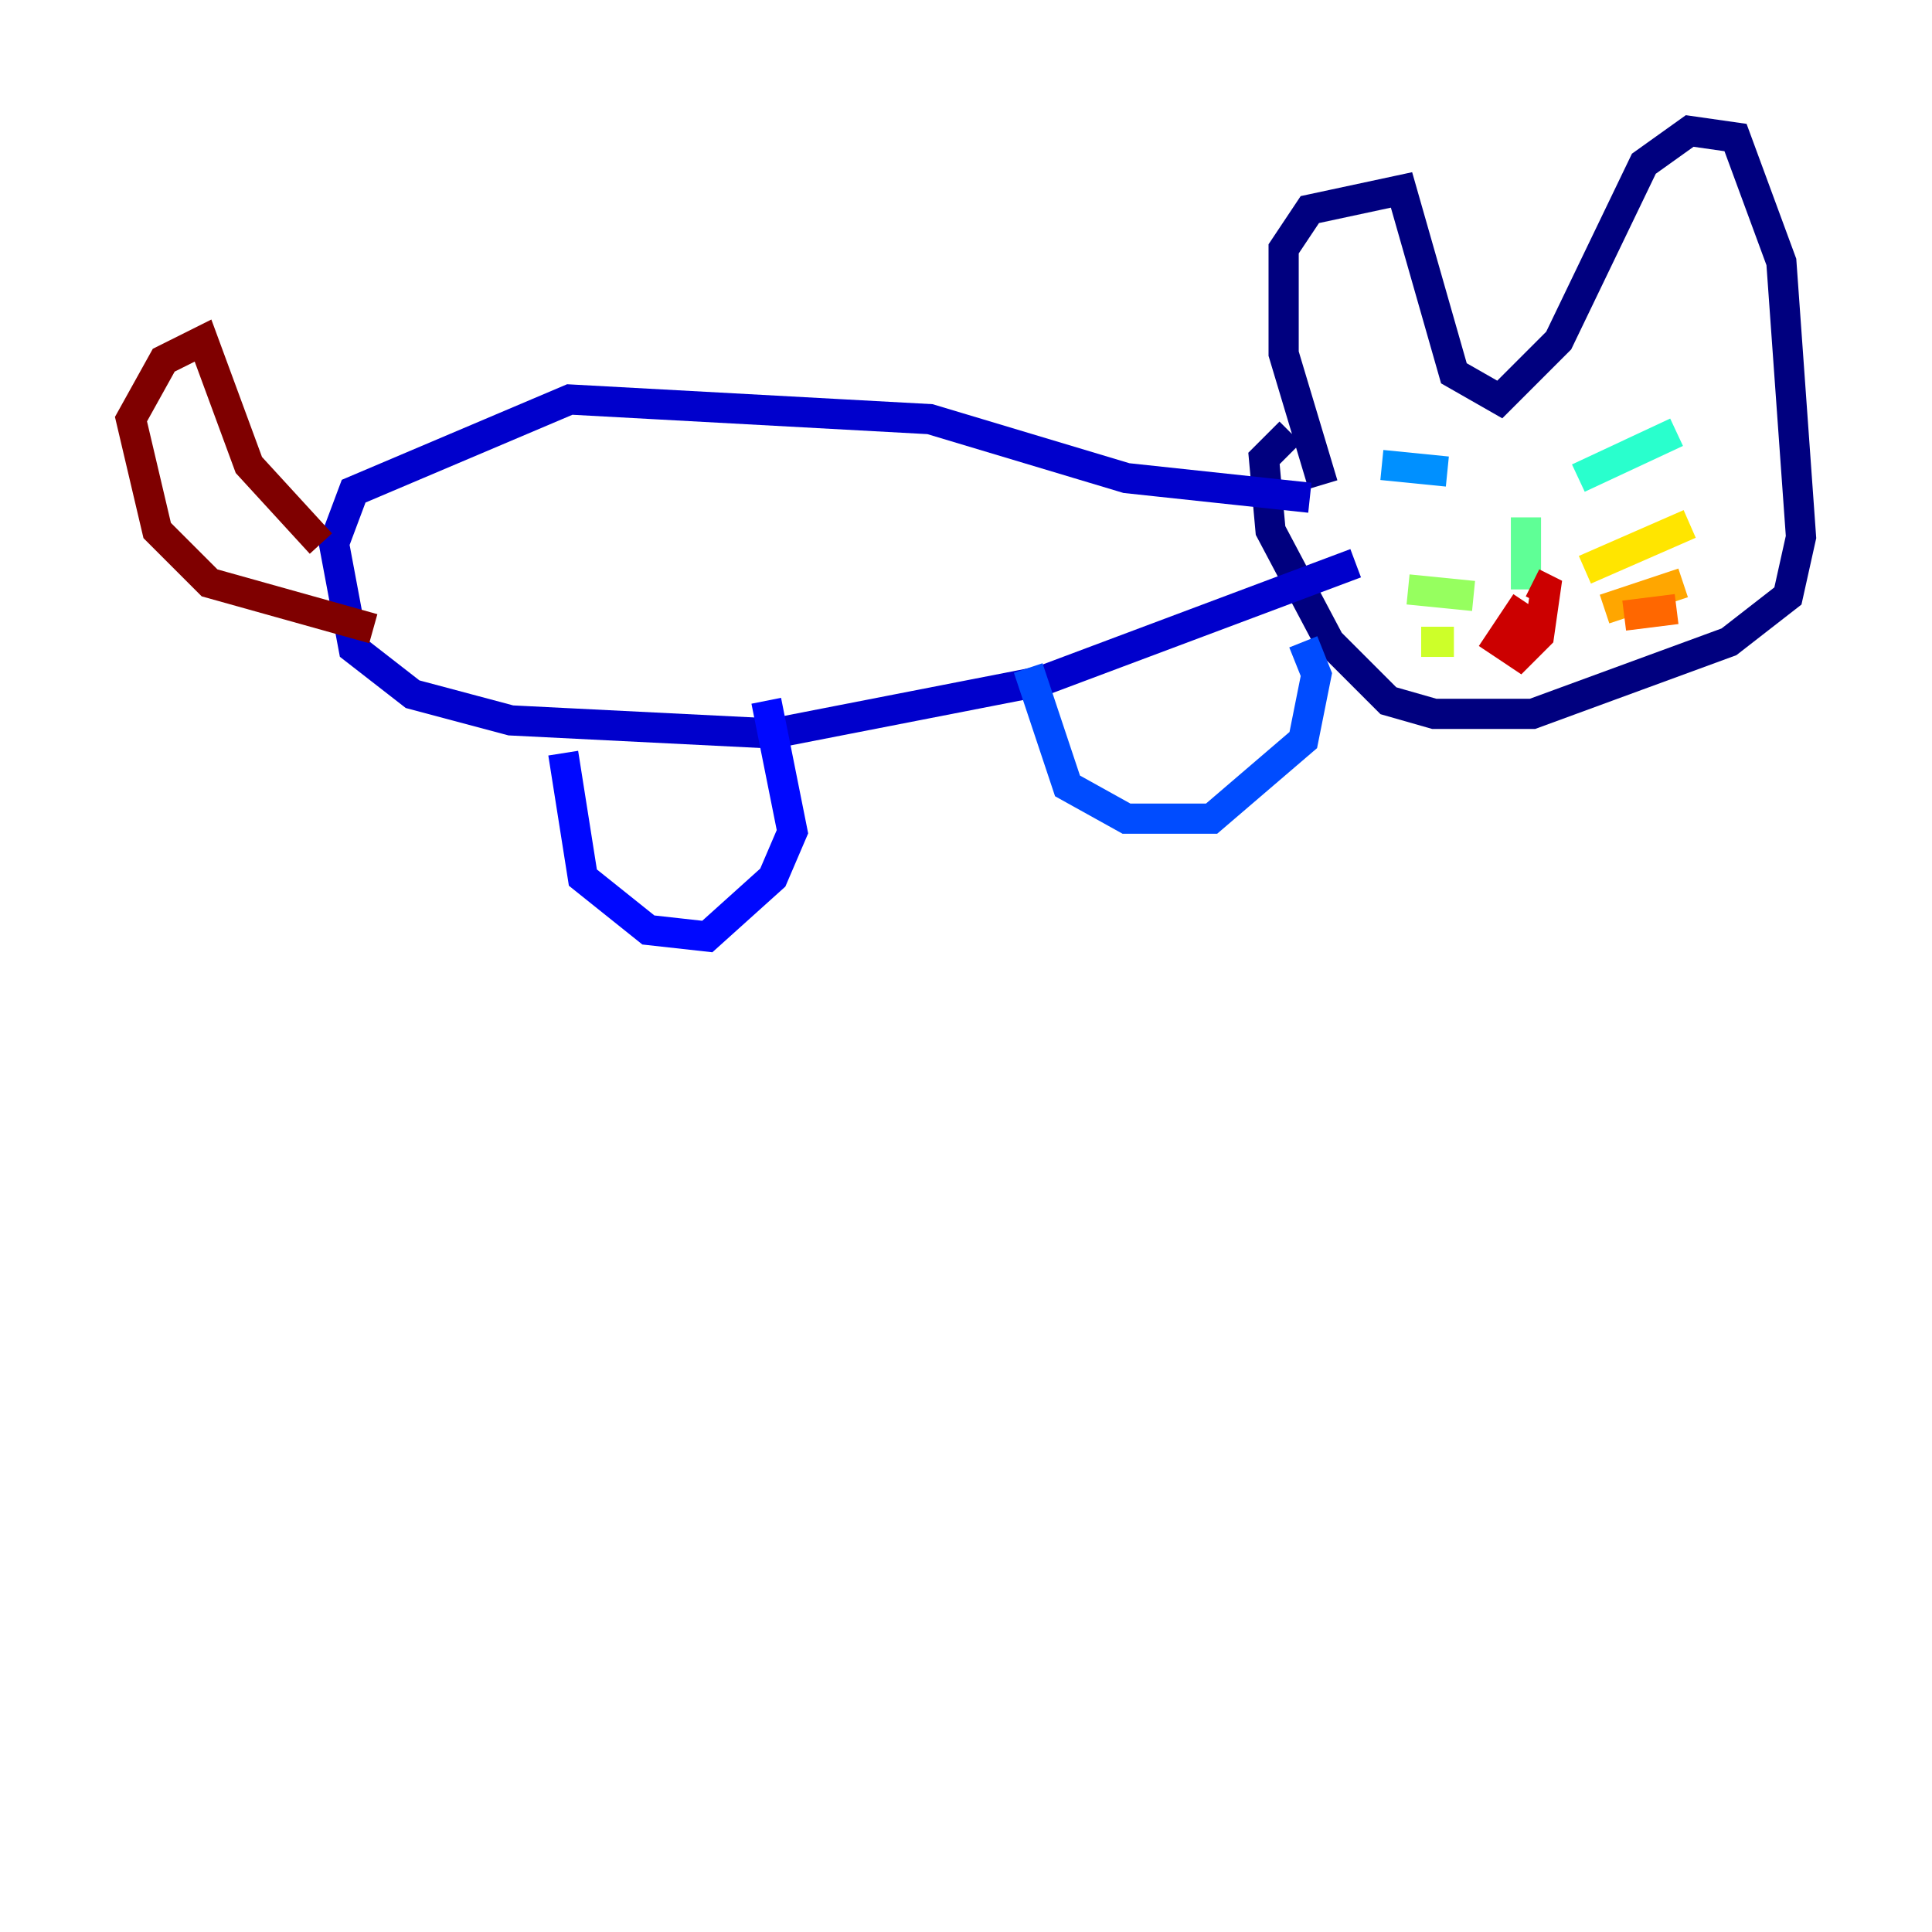<?xml version="1.0" encoding="utf-8" ?>
<svg baseProfile="tiny" height="128" version="1.2" viewBox="0,0,128,128" width="128" xmlns="http://www.w3.org/2000/svg" xmlns:ev="http://www.w3.org/2001/xml-events" xmlns:xlink="http://www.w3.org/1999/xlink"><defs /><polyline fill="none" points="87.647,32.108 85.044,23.43 85.044,16.488 86.78,13.885 92.854,12.583 96.325,24.732 99.363,26.468 103.268,22.563 108.909,10.848 111.946,8.678 114.983,9.112 118.02,17.356 119.322,35.58 118.454,39.485 114.549,42.522 101.532,47.295 95.024,47.295 91.986,46.427 88.081,42.522 84.176,35.146 83.742,30.373 85.478,28.637" stroke="#00007f" stroke-width="2" /><polyline fill="none" points="86.78,32.976 74.63,31.675 61.614,27.77 37.749,26.468 23.43,32.542 22.129,36.014 23.43,42.956 27.336,45.993 33.844,47.729 51.2,48.597 68.99,45.125 89.817,37.315" stroke="#0000cc" stroke-width="2" /><polyline fill="none" points="37.315,49.898 38.617,58.142 42.956,61.614 46.861,62.047 51.2,58.142 52.502,55.105 50.766,46.427" stroke="#0008ff" stroke-width="2" /><polyline fill="none" points="68.122,44.258 70.725,52.068 74.63,54.237 80.271,54.237 86.346,49.031 87.214,44.691 86.346,42.522" stroke="#004cff" stroke-width="2" /><polyline fill="none" points="91.552,30.807 95.891,31.241" stroke="#0090ff" stroke-width="2" /><polyline fill="none" points="111.078,29.939 111.078,29.939" stroke="#00d4ff" stroke-width="2" /><polyline fill="none" points="104.57,31.675 111.078,28.637" stroke="#29ffcd" stroke-width="2" /><polyline fill="none" points="101.098,34.278 101.098,39.051" stroke="#5fff96" stroke-width="2" /><polyline fill="none" points="97.627,39.485 93.288,39.051" stroke="#96ff5f" stroke-width="2" /><polyline fill="none" points="96.325,42.522 94.156,42.522" stroke="#cdff29" stroke-width="2" /><polyline fill="none" points="105.003,37.749 111.946,34.712" stroke="#ffe500" stroke-width="2" /><polyline fill="none" points="106.305,40.352 111.512,38.617" stroke="#ffa600" stroke-width="2" /><polyline fill="none" points="107.607,40.786 111.078,40.352" stroke="#ff6700" stroke-width="2" /><polyline fill="none" points="99.797,42.522 99.797,42.522" stroke="#ff2800" stroke-width="2" /><polyline fill="none" points="101.098,39.919 99.363,42.522 100.664,43.39 101.966,42.088 102.4,39.051 101.532,38.617" stroke="#cc0000" stroke-width="2" /><polyline fill="none" points="24.732,41.654 13.885,38.617 10.414,35.146 8.678,27.77 10.848,23.864 13.451,22.563 16.488,30.807 21.261,36.014" stroke="#7f0000" stroke-width="2" /></svg>